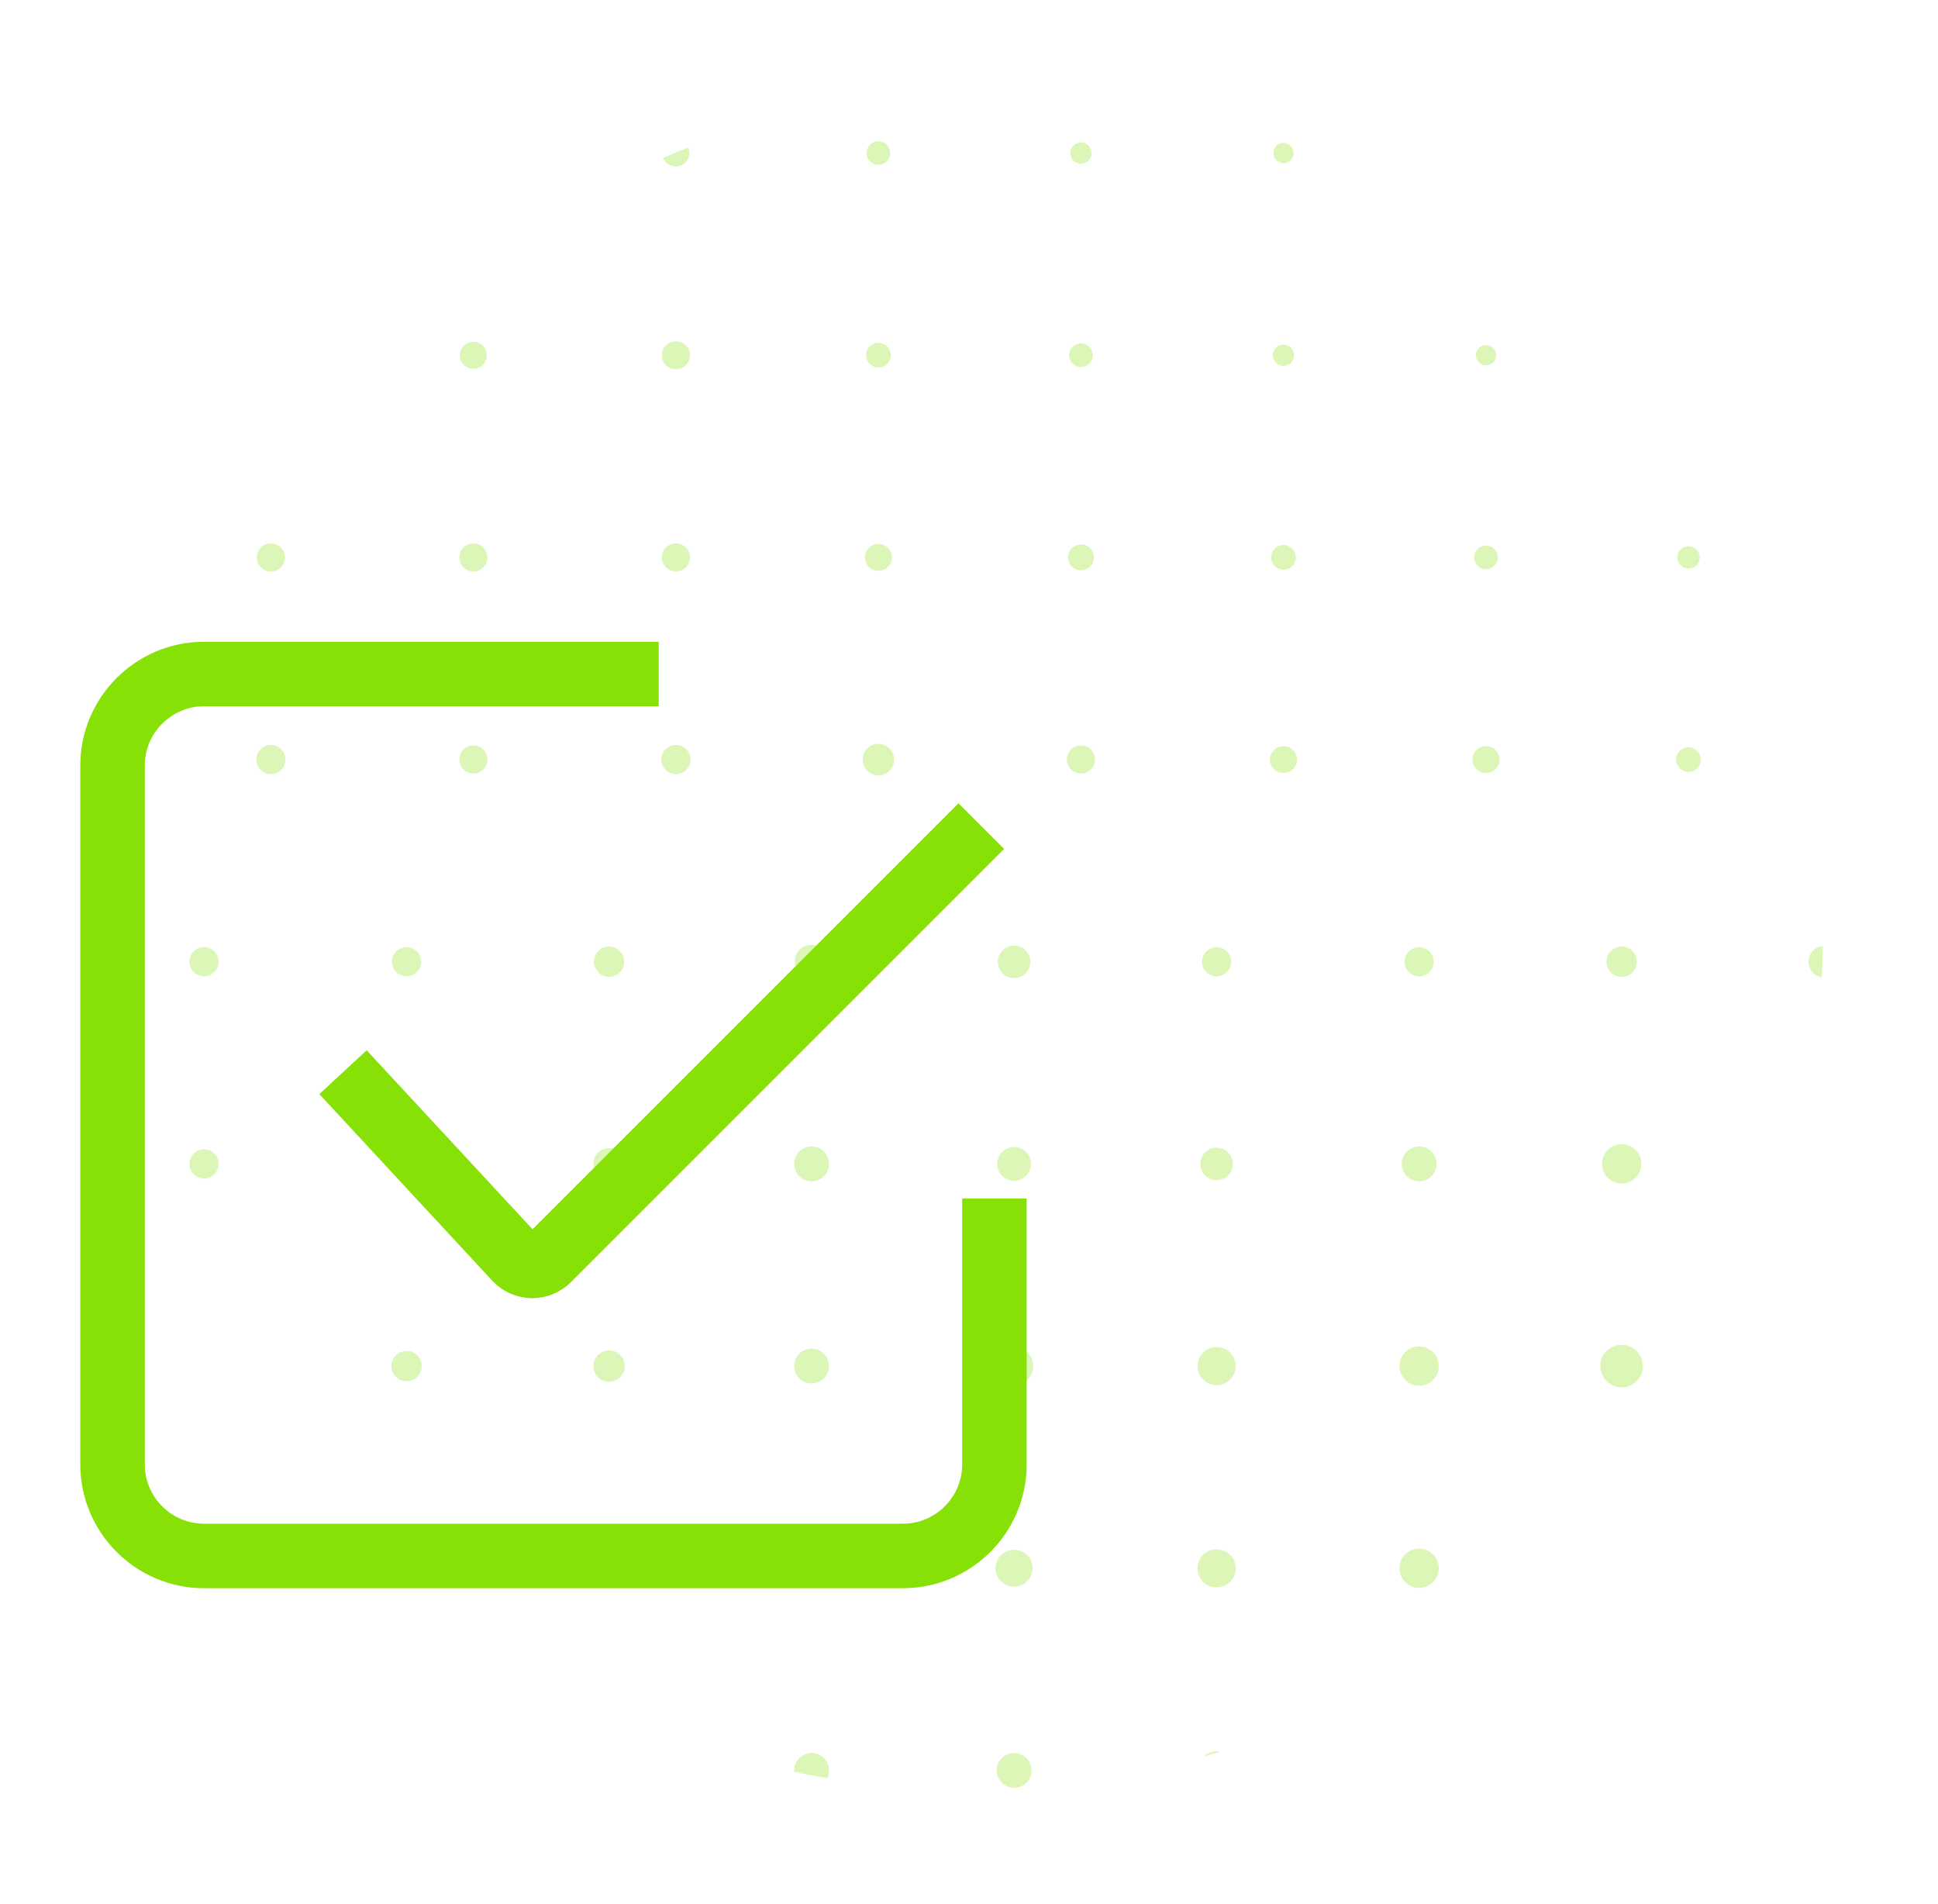 <?xml version="1.0" encoding="utf-8"?>
<!-- Generator: Adobe Illustrator 28.1.0, SVG Export Plug-In . SVG Version: 6.00 Build 0)  -->
<svg version="1.1" id="Layer_1" xmlns="http://www.w3.org/2000/svg" xmlns:xlink="http://www.w3.org/1999/xlink" x="0px" y="0px"
	 viewBox="0 0 180.29 177.15" style="enable-background:new 0 0 180.29 177.15;" xml:space="preserve">
<style type="text/css">
	.st0{opacity:0.29;}
	.st1{clip-path:url(#SVGID_00000063624379755663647690000013920059687876622005_);fill:#87E107;}
	.st2{fill:none;stroke:#87E107;stroke-width:6;stroke-miterlimit:10;}
</style>
<g class="st0">
	<g>
		<defs>
			<path id="SVGID_1_" d="M169.58,86.91c0,43.94-35.62,79.56-79.56,79.56c-43.94,0-79.56-35.62-79.56-79.56
				c0-43.94,41.84-79.56,85.79-79.56C140.18,7.35,169.58,42.97,169.58,86.91"/>
		</defs>
		<clipPath id="SVGID_00000005950572895163623990000005870385343720889002_">
			<use xlink:href="#SVGID_1_"  style="overflow:visible;"/>
		</clipPath>
		<path style="clip-path:url(#SVGID_00000005950572895163623990000005870385343720889002_);fill:#87E107;" d="M175.92,15.18
			c-0.52,0-0.94-0.42-0.94-0.94c0-0.52,0.42-0.94,0.94-0.94c0.52,0,0.94,0.42,0.94,0.94C176.86,14.76,176.44,15.18,175.92,15.18"/>
		<path style="clip-path:url(#SVGID_00000005950572895163623990000005870385343720889002_);fill:#87E107;" d="M157.08,15.18
			c-0.52,0-0.94-0.42-0.94-0.94c0-0.52,0.42-0.94,0.94-0.94c0.52,0,0.94,0.42,0.94,0.94C158.02,14.76,157.6,15.18,157.08,15.18"/>
		<path style="clip-path:url(#SVGID_00000005950572895163623990000005870385343720889002_);fill:#87E107;" d="M138.24,15.18
			c-0.52,0-0.94-0.42-0.94-0.94c0-0.52,0.42-0.94,0.94-0.94c0.52,0,0.94,0.42,0.94,0.94C139.18,14.76,138.76,15.18,138.24,15.18"/>
		<path style="clip-path:url(#SVGID_00000005950572895163623990000005870385343720889002_);fill:#87E107;" d="M119.4,15.18
			c-0.52,0-0.94-0.42-0.94-0.94c0-0.52,0.42-0.94,0.94-0.94c0.52,0,0.94,0.42,0.94,0.94C120.34,14.76,119.92,15.18,119.4,15.18"/>
		<path style="clip-path:url(#SVGID_00000005950572895163623990000005870385343720889002_);fill:#87E107;" d="M100.56,15.23
			c-0.55,0-0.99-0.44-0.99-0.99c0-0.54,0.44-0.99,0.99-0.99c0.55,0,0.99,0.45,0.99,0.99C101.56,14.78,101.11,15.23,100.56,15.23"/>
		<path style="clip-path:url(#SVGID_00000005950572895163623990000005870385343720889002_);fill:#87E107;" d="M81.72,15.33
			c-0.61,0-1.1-0.49-1.1-1.09c0-0.6,0.49-1.1,1.1-1.1c0.61,0,1.1,0.49,1.1,1.1C82.82,14.84,82.33,15.33,81.72,15.33"/>
		<path style="clip-path:url(#SVGID_00000005950572895163623990000005870385343720889002_);fill:#87E107;" d="M62.88,15.49
			c-0.69,0-1.26-0.56-1.26-1.25s0.56-1.25,1.26-1.25c0.69,0,1.25,0.56,1.25,1.25S63.57,15.49,62.88,15.49"/>
		<path style="clip-path:url(#SVGID_00000005950572895163623990000005870385343720889002_);fill:#87E107;" d="M44.04,15.49
			c-0.69,0-1.26-0.56-1.26-1.25s0.56-1.25,1.26-1.25c0.69,0,1.25,0.56,1.25,1.25S44.73,15.49,44.04,15.49"/>
		<path style="clip-path:url(#SVGID_00000005950572895163623990000005870385343720889002_);fill:#87E107;" d="M25.2,15.49
			c-0.69,0-1.26-0.56-1.26-1.25s0.56-1.25,1.26-1.25c0.69,0,1.25,0.56,1.25,1.25S25.9,15.49,25.2,15.49"/>
		<path style="clip-path:url(#SVGID_00000005950572895163623990000005870385343720889002_);fill:#87E107;" d="M6.36,15.54
			c-0.72,0-1.31-0.58-1.31-1.3c0-0.72,0.58-1.3,1.31-1.3c0.72,0,1.31,0.58,1.31,1.3C7.67,14.96,7.08,15.54,6.36,15.54"/>
		<path style="clip-path:url(#SVGID_00000005950572895163623990000005870385343720889002_);fill:#87E107;" d="M175.92,33.93
			c-0.49,0-0.89-0.4-0.89-0.89c0-0.49,0.4-0.89,0.89-0.89c0.49,0,0.89,0.4,0.89,0.89C176.81,33.54,176.41,33.93,175.92,33.93"/>
		<path style="clip-path:url(#SVGID_00000005950572895163623990000005870385343720889002_);fill:#87E107;" d="M157.08,33.98
			c-0.52,0-0.94-0.42-0.94-0.94c0-0.52,0.42-0.94,0.94-0.94c0.52,0,0.94,0.42,0.94,0.94C158.02,33.56,157.6,33.98,157.08,33.98"/>
		<path style="clip-path:url(#SVGID_00000005950572895163623990000005870385343720889002_);fill:#87E107;" d="M138.24,33.98
			c-0.52,0-0.94-0.42-0.94-0.94c0-0.52,0.42-0.94,0.94-0.94c0.52,0,0.94,0.42,0.94,0.94C139.18,33.56,138.76,33.98,138.24,33.98"/>
		<path style="clip-path:url(#SVGID_00000005950572895163623990000005870385343720889002_);fill:#87E107;" d="M119.4,34.04
			c-0.55,0-0.99-0.44-0.99-0.99c0-0.55,0.44-0.99,0.99-0.99c0.55,0,0.99,0.44,0.99,0.99C120.39,33.59,119.95,34.04,119.4,34.04"/>
		<path style="clip-path:url(#SVGID_00000005950572895163623990000005870385343720889002_);fill:#87E107;" d="M100.56,34.14
			c-0.61,0-1.1-0.49-1.1-1.09c0-0.6,0.49-1.1,1.1-1.1c0.61,0,1.1,0.49,1.1,1.1C101.66,33.65,101.17,34.14,100.56,34.14"/>
		<path style="clip-path:url(#SVGID_00000005950572895163623990000005870385343720889002_);fill:#87E107;" d="M81.72,34.19
			c-0.63,0-1.15-0.52-1.15-1.15c0-0.63,0.52-1.15,1.15-1.15c0.63,0,1.15,0.51,1.15,1.15C82.87,33.68,82.36,34.19,81.72,34.19"/>
		<path style="clip-path:url(#SVGID_00000005950572895163623990000005870385343720889002_);fill:#87E107;" d="M62.88,34.35
			c-0.72,0-1.31-0.58-1.31-1.3c0-0.72,0.58-1.3,1.31-1.3c0.72,0,1.31,0.58,1.31,1.3C64.19,33.76,63.6,34.35,62.88,34.35"/>
		<path style="clip-path:url(#SVGID_00000005950572895163623990000005870385343720889002_);fill:#87E107;" d="M44.04,34.3
			c-0.69,0-1.26-0.56-1.26-1.25c0-0.69,0.56-1.25,1.26-1.25c0.69,0,1.25,0.56,1.25,1.25C45.29,33.74,44.73,34.3,44.04,34.3"/>
		<path style="clip-path:url(#SVGID_00000005950572895163623990000005870385343720889002_);fill:#87E107;" d="M25.2,34.3
			c-0.69,0-1.26-0.56-1.26-1.25c0-0.69,0.56-1.25,1.26-1.25c0.69,0,1.25,0.56,1.25,1.25C26.45,33.74,25.9,34.3,25.2,34.3"/>
		<path style="clip-path:url(#SVGID_00000005950572895163623990000005870385343720889002_);fill:#87E107;" d="M6.36,34.35
			c-0.72,0-1.31-0.58-1.31-1.3c0-0.72,0.58-1.3,1.31-1.3c0.72,0,1.31,0.58,1.31,1.3C7.67,33.76,7.08,34.35,6.36,34.35"/>
		<path style="clip-path:url(#SVGID_00000005950572895163623990000005870385343720889002_);fill:#87E107;" d="M175.92,52.74
			c-0.49,0-0.89-0.4-0.89-0.89c0-0.49,0.4-0.89,0.89-0.89c0.49,0,0.89,0.4,0.89,0.89C176.81,52.34,176.41,52.74,175.92,52.74"/>
		<path style="clip-path:url(#SVGID_00000005950572895163623990000005870385343720889002_);fill:#87E107;" d="M157.08,52.89
			c-0.58,0-1.04-0.47-1.04-1.04c0-0.58,0.47-1.04,1.04-1.04c0.58,0,1.05,0.46,1.05,1.04C158.13,52.43,157.66,52.89,157.08,52.89"/>
		<path style="clip-path:url(#SVGID_00000005950572895163623990000005870385343720889002_);fill:#87E107;" d="M138.24,52.95
			c-0.61,0-1.1-0.49-1.1-1.1c0-0.6,0.49-1.1,1.1-1.1c0.61,0,1.1,0.49,1.1,1.1C139.34,52.46,138.85,52.95,138.24,52.95"/>
		<path style="clip-path:url(#SVGID_00000005950572895163623990000005870385343720889002_);fill:#87E107;" d="M119.4,53
			c-0.63,0-1.15-0.52-1.15-1.15c0-0.63,0.52-1.15,1.15-1.15c0.63,0,1.15,0.52,1.15,1.15C120.55,52.48,120.04,53,119.4,53"/>
		<path style="clip-path:url(#SVGID_00000005950572895163623990000005870385343720889002_);fill:#87E107;" d="M100.56,53.05
			c-0.67,0-1.2-0.53-1.2-1.2c0-0.66,0.53-1.2,1.2-1.2c0.67,0,1.2,0.53,1.2,1.2C101.76,52.52,101.23,53.05,100.56,53.05"/>
		<path style="clip-path:url(#SVGID_00000005950572895163623990000005870385343720889002_);fill:#87E107;" d="M81.72,53.1
			c-0.69,0-1.26-0.56-1.26-1.25c0-0.69,0.56-1.25,1.26-1.25c0.69,0,1.26,0.56,1.26,1.25C82.98,52.54,82.41,53.1,81.72,53.1"/>
		<path style="clip-path:url(#SVGID_00000005950572895163623990000005870385343720889002_);fill:#87E107;" d="M62.88,53.16
			c-0.72,0-1.31-0.58-1.31-1.31c0-0.72,0.58-1.3,1.31-1.3c0.72,0,1.31,0.58,1.31,1.3C64.19,52.57,63.6,53.16,62.88,53.16"/>
		<path style="clip-path:url(#SVGID_00000005950572895163623990000005870385343720889002_);fill:#87E107;" d="M44.04,53.16
			c-0.72,0-1.31-0.58-1.31-1.31c0-0.72,0.58-1.3,1.31-1.3c0.72,0,1.31,0.58,1.31,1.3C45.35,52.57,44.76,53.16,44.04,53.16"/>
		<path style="clip-path:url(#SVGID_00000005950572895163623990000005870385343720889002_);fill:#87E107;" d="M25.2,53.16
			c-0.72,0-1.31-0.58-1.31-1.31c0-0.72,0.58-1.3,1.31-1.3c0.72,0,1.31,0.58,1.31,1.3C26.51,52.57,25.92,53.16,25.2,53.16"/>
		<path style="clip-path:url(#SVGID_00000005950572895163623990000005870385343720889002_);fill:#87E107;" d="M6.36,53.21
			C5.61,53.21,5,52.6,5,51.85c0-0.75,0.61-1.35,1.36-1.35c0.75,0,1.36,0.61,1.36,1.35C7.72,52.6,7.11,53.21,6.36,53.21"/>
		<path style="clip-path:url(#SVGID_00000005950572895163623990000005870385343720889002_);fill:#87E107;" d="M175.92,71.75
			c-0.6,0-1.1-0.49-1.1-1.09c0-0.61,0.49-1.1,1.1-1.1c0.61,0,1.1,0.49,1.1,1.1C177.02,71.26,176.53,71.75,175.92,71.75"/>
		<path style="clip-path:url(#SVGID_00000005950572895163623990000005870385343720889002_);fill:#87E107;" d="M157.08,71.81
			c-0.63,0-1.15-0.52-1.15-1.15c0-0.63,0.52-1.15,1.15-1.15c0.63,0,1.15,0.52,1.15,1.15C158.23,71.29,157.72,71.81,157.08,71.81"/>
		<path style="clip-path:url(#SVGID_00000005950572895163623990000005870385343720889002_);fill:#87E107;" d="M138.24,71.91
			c-0.69,0-1.26-0.56-1.26-1.25c0-0.69,0.56-1.25,1.26-1.25c0.69,0,1.26,0.56,1.26,1.25C139.5,71.35,138.93,71.91,138.24,71.91"/>
		<path style="clip-path:url(#SVGID_00000005950572895163623990000005870385343720889002_);fill:#87E107;" d="M119.4,71.91
			c-0.69,0-1.26-0.56-1.26-1.25c0-0.69,0.56-1.25,1.26-1.25c0.69,0,1.26,0.56,1.26,1.25C120.66,71.35,120.1,71.91,119.4,71.91"/>
		<path style="clip-path:url(#SVGID_00000005950572895163623990000005870385343720889002_);fill:#87E107;" d="M100.56,71.96
			c-0.72,0-1.31-0.58-1.31-1.3c0-0.72,0.58-1.31,1.31-1.31c0.72,0,1.31,0.58,1.31,1.31C101.87,71.38,101.28,71.96,100.56,71.96"/>
		<path style="clip-path:url(#SVGID_00000005950572895163623990000005870385343720889002_);fill:#87E107;" d="M81.72,72.12
			c-0.81,0-1.46-0.65-1.46-1.46c0-0.81,0.65-1.46,1.46-1.46c0.81,0,1.46,0.66,1.46,1.46C83.18,71.46,82.53,72.12,81.72,72.12"/>
		<path style="clip-path:url(#SVGID_00000005950572895163623990000005870385343720889002_);fill:#87E107;" d="M62.88,72.01
			c-0.75,0-1.36-0.61-1.36-1.35c0-0.75,0.61-1.36,1.36-1.36c0.75,0,1.36,0.61,1.36,1.36C64.24,71.41,63.63,72.01,62.88,72.01"/>
		<path style="clip-path:url(#SVGID_00000005950572895163623990000005870385343720889002_);fill:#87E107;" d="M44.04,71.96
			c-0.72,0-1.31-0.58-1.31-1.3c0-0.72,0.58-1.31,1.31-1.31c0.72,0,1.31,0.58,1.31,1.31C45.35,71.38,44.76,71.96,44.04,71.96"/>
		<path style="clip-path:url(#SVGID_00000005950572895163623990000005870385343720889002_);fill:#87E107;" d="M25.2,72.01
			c-0.75,0-1.36-0.61-1.36-1.35c0-0.75,0.61-1.36,1.36-1.36c0.75,0,1.36,0.61,1.36,1.36C26.56,71.41,25.95,72.01,25.2,72.01"/>
		<path style="clip-path:url(#SVGID_00000005950572895163623990000005870385343720889002_);fill:#87E107;" d="M6.36,72.01
			C5.61,72.01,5,71.41,5,70.66c0-0.75,0.61-1.36,1.36-1.36c0.75,0,1.36,0.61,1.36,1.36C7.72,71.41,7.11,72.01,6.36,72.01"/>
		<path style="clip-path:url(#SVGID_00000005950572895163623990000005870385343720889002_);fill:#87E107;" d="M169.7,90.92
			c-0.81,0-1.46-0.65-1.46-1.46c0-0.81,0.65-1.46,1.46-1.46c0.81,0,1.46,0.65,1.46,1.46C171.16,90.27,170.51,90.92,169.7,90.92"/>
		<path style="clip-path:url(#SVGID_00000005950572895163623990000005870385343720889002_);fill:#87E107;" d="M150.86,90.87
			c-0.78,0-1.41-0.63-1.41-1.41c0-0.78,0.63-1.41,1.41-1.41c0.78,0,1.41,0.63,1.41,1.41C152.27,90.24,151.64,90.87,150.86,90.87"/>
		<path style="clip-path:url(#SVGID_00000005950572895163623990000005870385343720889002_);fill:#87E107;" d="M132.02,90.82
			c-0.75,0-1.36-0.61-1.36-1.35c0-0.75,0.61-1.36,1.36-1.36c0.75,0,1.36,0.61,1.36,1.36C133.38,90.21,132.77,90.82,132.02,90.82"/>
		<path style="clip-path:url(#SVGID_00000005950572895163623990000005870385343720889002_);fill:#87E107;" d="M113.18,90.82
			c-0.75,0-1.36-0.61-1.36-1.35c0-0.75,0.61-1.36,1.36-1.36c0.75,0,1.36,0.61,1.36,1.36C114.54,90.21,113.93,90.82,113.18,90.82"/>
		<path style="clip-path:url(#SVGID_00000005950572895163623990000005870385343720889002_);fill:#87E107;" d="M94.34,90.98
			c-0.84,0-1.51-0.68-1.51-1.51c0-0.84,0.68-1.51,1.51-1.51c0.84,0,1.51,0.68,1.51,1.51C95.86,90.3,95.18,90.98,94.34,90.98"/>
		<path style="clip-path:url(#SVGID_00000005950572895163623990000005870385343720889002_);fill:#87E107;" d="M75.5,91.03
			c-0.87,0-1.57-0.7-1.57-1.57c0-0.87,0.7-1.57,1.57-1.57c0.87,0,1.57,0.7,1.57,1.57C77.07,90.33,76.37,91.03,75.5,91.03"/>
		<path style="clip-path:url(#SVGID_00000005950572895163623990000005870385343720889002_);fill:#87E107;" d="M56.66,90.87
			c-0.78,0-1.41-0.63-1.41-1.41c0-0.78,0.63-1.41,1.41-1.41c0.78,0,1.41,0.63,1.41,1.41C58.07,90.24,57.44,90.87,56.66,90.87"/>
		<path style="clip-path:url(#SVGID_00000005950572895163623990000005870385343720889002_);fill:#87E107;" d="M37.82,90.82
			c-0.75,0-1.36-0.61-1.36-1.35c0-0.75,0.61-1.36,1.36-1.36c0.75,0,1.36,0.61,1.36,1.36C39.18,90.21,38.57,90.82,37.82,90.82"/>
		<path style="clip-path:url(#SVGID_00000005950572895163623990000005870385343720889002_);fill:#87E107;" d="M18.98,90.82
			c-0.75,0-1.36-0.61-1.36-1.35c0-0.75,0.61-1.36,1.36-1.36c0.75,0,1.36,0.61,1.36,1.36C20.34,90.21,19.73,90.82,18.98,90.82"/>
		<path style="clip-path:url(#SVGID_00000005950572895163623990000005870385343720889002_);fill:#87E107;" d="M0.14,90.82
			c-0.75,0-1.36-0.61-1.36-1.35c0-0.75,0.61-1.36,1.36-1.36c0.75,0,1.36,0.61,1.36,1.36C1.5,90.21,0.89,90.82,0.14,90.82"/>
		<path style="clip-path:url(#SVGID_00000005950572895163623990000005870385343720889002_);fill:#87E107;" d="M169.7,110.04
			c-0.98,0-1.78-0.8-1.78-1.77c0-0.98,0.8-1.77,1.78-1.77c0.98,0,1.78,0.8,1.78,1.77C171.48,109.25,170.68,110.04,169.7,110.04"/>
		<path style="clip-path:url(#SVGID_00000005950572895163623990000005870385343720889002_);fill:#87E107;" d="M150.86,110.09
			c-1.01,0-1.83-0.81-1.83-1.82c0-1.01,0.82-1.83,1.83-1.83c1.01,0,1.83,0.81,1.83,1.83C152.69,109.28,151.87,110.09,150.86,110.09"
			/>
		<path style="clip-path:url(#SVGID_00000005950572895163623990000005870385343720889002_);fill:#87E107;" d="M132.02,109.89
			c-0.89,0-1.62-0.72-1.62-1.62c0-0.89,0.73-1.62,1.62-1.62c0.89,0,1.62,0.72,1.62,1.62C133.64,109.16,132.91,109.89,132.02,109.89"
			/>
		<path style="clip-path:url(#SVGID_00000005950572895163623990000005870385343720889002_);fill:#87E107;" d="M113.18,109.78
			c-0.84,0-1.51-0.68-1.51-1.51c0-0.84,0.68-1.51,1.51-1.51c0.84,0,1.51,0.68,1.51,1.51C114.7,109.11,114.02,109.78,113.18,109.78"
			/>
		<path style="clip-path:url(#SVGID_00000005950572895163623990000005870385343720889002_);fill:#87E107;" d="M94.34,109.84
			c-0.87,0-1.57-0.7-1.57-1.57c0-0.86,0.7-1.57,1.57-1.57c0.87,0,1.57,0.7,1.57,1.57C95.91,109.13,95.21,109.84,94.34,109.84"/>
		<path style="clip-path:url(#SVGID_00000005950572895163623990000005870385343720889002_);fill:#87E107;" d="M75.5,109.89
			c-0.89,0-1.62-0.72-1.62-1.62c0-0.89,0.73-1.62,1.62-1.62c0.89,0,1.62,0.72,1.62,1.62C77.12,109.16,76.4,109.89,75.5,109.89"/>
		<path style="clip-path:url(#SVGID_00000005950572895163623990000005870385343720889002_);fill:#87E107;" d="M56.66,109.73
			c-0.81,0-1.46-0.65-1.46-1.46c0-0.81,0.65-1.46,1.46-1.46c0.81,0,1.46,0.65,1.46,1.46C58.12,109.08,57.47,109.73,56.66,109.73"/>
		<path style="clip-path:url(#SVGID_00000005950572895163623990000005870385343720889002_);fill:#87E107;" d="M37.82,109.63
			c-0.75,0-1.36-0.61-1.36-1.36c0-0.75,0.61-1.36,1.36-1.36c0.75,0,1.36,0.61,1.36,1.36C39.18,109.02,38.57,109.63,37.82,109.63"/>
		<path style="clip-path:url(#SVGID_00000005950572895163623990000005870385343720889002_);fill:#87E107;" d="M18.98,109.63
			c-0.75,0-1.36-0.61-1.36-1.36c0-0.75,0.61-1.36,1.36-1.36c0.75,0,1.36,0.61,1.36,1.36C20.34,109.02,19.73,109.63,18.98,109.63"/>
		<path style="clip-path:url(#SVGID_00000005950572895163623990000005870385343720889002_);fill:#87E107;" d="M0.14,109.63
			c-0.75,0-1.36-0.61-1.36-1.36c0-0.75,0.61-1.36,1.36-1.36c0.75,0,1.36,0.61,1.36,1.36C1.5,109.02,0.89,109.63,0.14,109.63"/>
		<path style="clip-path:url(#SVGID_00000005950572895163623990000005870385343720889002_);fill:#87E107;" d="M169.7,129.21
			c-1.18,0-2.14-0.96-2.14-2.14c0-1.18,0.96-2.14,2.14-2.14c1.18,0,2.14,0.96,2.14,2.14C171.84,128.26,170.88,129.21,169.7,129.21"
			/>
		<path style="clip-path:url(#SVGID_00000005950572895163623990000005870385343720889002_);fill:#87E107;" d="M150.86,129.06
			c-1.1,0-1.99-0.89-1.99-1.98c0-1.1,0.89-1.98,1.99-1.98c1.1,0,1.98,0.89,1.98,1.98C152.85,128.17,151.96,129.06,150.86,129.06"/>
		<path style="clip-path:url(#SVGID_00000005950572895163623990000005870385343720889002_);fill:#87E107;" d="M132.02,128.9
			c-1.01,0-1.83-0.81-1.83-1.82c0-1.01,0.82-1.83,1.83-1.83c1.01,0,1.83,0.82,1.83,1.83C133.85,128.09,133.03,128.9,132.02,128.9"/>
		<path style="clip-path:url(#SVGID_00000005950572895163623990000005870385343720889002_);fill:#87E107;" d="M113.18,128.85
			c-0.98,0-1.78-0.8-1.78-1.77s0.79-1.77,1.78-1.77c0.98,0,1.78,0.8,1.78,1.77S114.16,128.85,113.18,128.85"/>
		<path style="clip-path:url(#SVGID_00000005950572895163623990000005870385343720889002_);fill:#87E107;" d="M94.34,128.85
			c-0.98,0-1.78-0.8-1.78-1.77s0.8-1.77,1.78-1.77c0.98,0,1.78,0.8,1.78,1.77S95.32,128.85,94.34,128.85"/>
		<path style="clip-path:url(#SVGID_00000005950572895163623990000005870385343720889002_);fill:#87E107;" d="M75.5,128.69
			c-0.89,0-1.62-0.72-1.62-1.62c0-0.89,0.73-1.62,1.62-1.62c0.89,0,1.62,0.72,1.62,1.62C77.12,127.97,76.4,128.69,75.5,128.69"/>
		<path style="clip-path:url(#SVGID_00000005950572895163623990000005870385343720889002_);fill:#87E107;" d="M56.66,128.54
			c-0.81,0-1.46-0.65-1.46-1.46c0-0.81,0.65-1.46,1.46-1.46c0.81,0,1.46,0.65,1.46,1.46C58.12,127.88,57.47,128.54,56.66,128.54"/>
		<path style="clip-path:url(#SVGID_00000005950572895163623990000005870385343720889002_);fill:#87E107;" d="M37.82,128.49
			c-0.78,0-1.41-0.63-1.41-1.41c0-0.78,0.63-1.41,1.41-1.41c0.78,0,1.41,0.63,1.41,1.41C39.23,127.85,38.6,128.49,37.82,128.49"/>
		<path style="clip-path:url(#SVGID_00000005950572895163623990000005870385343720889002_);fill:#87E107;" d="M18.98,128.43
			c-0.75,0-1.36-0.61-1.36-1.36c0-0.75,0.61-1.35,1.36-1.35c0.75,0,1.36,0.61,1.36,1.35C20.34,127.83,19.73,128.43,18.98,128.43"/>
		<path style="clip-path:url(#SVGID_00000005950572895163623990000005870385343720889002_);fill:#87E107;" d="M0.14,128.43
			c-0.75,0-1.36-0.61-1.36-1.36c0-0.75,0.61-1.35,1.36-1.35c0.75,0,1.36,0.61,1.36,1.35C1.5,127.83,0.89,128.43,0.14,128.43"/>
		<path style="clip-path:url(#SVGID_00000005950572895163623990000005870385343720889002_);fill:#87E107;" d="M169.7,148.23
			c-1.3,0-2.35-1.05-2.35-2.35c0-1.3,1.05-2.35,2.35-2.35c1.3,0,2.35,1.05,2.35,2.35C172.05,147.18,171,148.23,169.7,148.23"/>
		<path style="clip-path:url(#SVGID_00000005950572895163623990000005870385343720889002_);fill:#87E107;" d="M150.86,147.92
			c-1.13,0-2.04-0.91-2.04-2.04c0-1.12,0.91-2.03,2.04-2.03c1.13,0,2.04,0.91,2.04,2.03C152.9,147.01,151.99,147.92,150.86,147.92"
			/>
		<path style="clip-path:url(#SVGID_00000005950572895163623990000005870385343720889002_);fill:#87E107;" d="M132.02,147.71
			c-1.01,0-1.83-0.82-1.83-1.83c0-1.01,0.82-1.82,1.83-1.82c1.01,0,1.83,0.82,1.83,1.82C133.85,146.89,133.03,147.71,132.02,147.71"
			/>
		<path style="clip-path:url(#SVGID_00000005950572895163623990000005870385343720889002_);fill:#87E107;" d="M113.18,147.66
			c-0.98,0-1.78-0.79-1.78-1.77c0-0.98,0.79-1.77,1.78-1.77c0.98,0,1.78,0.79,1.78,1.77C114.96,146.86,114.16,147.66,113.18,147.66"
			/>
		<path style="clip-path:url(#SVGID_00000005950572895163623990000005870385343720889002_);fill:#87E107;" d="M94.34,147.6
			c-0.95,0-1.73-0.77-1.73-1.72c0-0.95,0.77-1.72,1.73-1.72c0.95,0,1.72,0.77,1.72,1.72C96.06,146.83,95.29,147.6,94.34,147.6"/>
		<path style="clip-path:url(#SVGID_00000005950572895163623990000005870385343720889002_);fill:#87E107;" d="M75.5,147.55
			c-0.92,0-1.67-0.75-1.67-1.67c0-0.92,0.75-1.67,1.67-1.67c0.92,0,1.67,0.75,1.67,1.67C77.17,146.81,76.43,147.55,75.5,147.55"/>
		<path style="clip-path:url(#SVGID_00000005950572895163623990000005870385343720889002_);fill:#87E107;" d="M56.66,147.4
			c-0.84,0-1.51-0.68-1.51-1.51c0-0.83,0.68-1.51,1.51-1.51c0.83,0,1.51,0.68,1.51,1.51C58.18,146.72,57.5,147.4,56.66,147.4"/>
		<path style="clip-path:url(#SVGID_00000005950572895163623990000005870385343720889002_);fill:#87E107;" d="M37.82,147.34
			c-0.81,0-1.46-0.65-1.46-1.46c0-0.81,0.65-1.46,1.46-1.46c0.81,0,1.46,0.66,1.46,1.46C39.28,146.69,38.63,147.34,37.82,147.34"/>
		<path style="clip-path:url(#SVGID_00000005950572895163623990000005870385343720889002_);fill:#87E107;" d="M18.98,147.29
			c-0.78,0-1.41-0.63-1.41-1.41c0-0.78,0.63-1.4,1.41-1.4c0.78,0,1.41,0.63,1.41,1.4C20.39,146.66,19.76,147.29,18.98,147.29"/>
		<path style="clip-path:url(#SVGID_00000005950572895163623990000005870385343720889002_);fill:#87E107;" d="M0.14,147.24
			c-0.75,0-1.36-0.61-1.36-1.36c0-0.75,0.61-1.35,1.36-1.35c0.75,0,1.36,0.61,1.36,1.35C1.5,146.63,0.89,147.24,0.14,147.24"/>
		<path style="clip-path:url(#SVGID_00000005950572895163623990000005870385343720889002_);fill:#87E107;" d="M169.7,167.14
			c-1.35,0-2.46-1.09-2.46-2.45c0-1.35,1.1-2.45,2.46-2.45c1.36,0,2.46,1.1,2.46,2.45C172.16,166.05,171.06,167.14,169.7,167.14"/>
		<path style="clip-path:url(#SVGID_00000005950572895163623990000005870385343720889002_);fill:#87E107;" d="M150.86,166.78
			c-1.15,0-2.09-0.93-2.09-2.08c0-1.15,0.94-2.09,2.09-2.09c1.16,0,2.09,0.93,2.09,2.09C152.95,165.84,152.02,166.78,150.86,166.78"
			/>
		<path style="clip-path:url(#SVGID_00000005950572895163623990000005870385343720889002_);fill:#87E107;" d="M132.02,166.57
			c-1.04,0-1.88-0.84-1.88-1.88c0-1.04,0.84-1.88,1.88-1.88c1.04,0,1.88,0.84,1.88,1.88C133.9,165.73,133.06,166.57,132.02,166.57"
			/>
		<path style="clip-path:url(#SVGID_00000005950572895163623990000005870385343720889002_);fill:#87E107;" d="M113.18,166.46
			c-0.98,0-1.78-0.8-1.78-1.77c0-0.98,0.79-1.77,1.78-1.77c0.98,0,1.78,0.8,1.78,1.77C114.96,165.67,114.16,166.46,113.18,166.46"/>
		<path style="clip-path:url(#SVGID_00000005950572895163623990000005870385343720889002_);fill:#87E107;" d="M94.34,166.31
			c-0.89,0-1.62-0.73-1.62-1.62c0-0.89,0.73-1.62,1.62-1.62c0.89,0,1.62,0.72,1.62,1.62C95.96,165.58,95.24,166.31,94.34,166.31"/>
		<path style="clip-path:url(#SVGID_00000005950572895163623990000005870385343720889002_);fill:#87E107;" d="M75.5,166.31
			c-0.89,0-1.62-0.73-1.62-1.62c0-0.89,0.73-1.62,1.62-1.62c0.89,0,1.62,0.72,1.62,1.62C77.12,165.58,76.4,166.31,75.5,166.31"/>
		<path style="clip-path:url(#SVGID_00000005950572895163623990000005870385343720889002_);fill:#87E107;" d="M56.66,166.31
			c-0.89,0-1.62-0.73-1.62-1.62c0-0.89,0.73-1.62,1.62-1.62c0.89,0,1.62,0.72,1.62,1.62C58.28,165.58,57.55,166.31,56.66,166.31"/>
		<path style="clip-path:url(#SVGID_00000005950572895163623990000005870385343720889002_);fill:#87E107;" d="M37.82,166.25
			c-0.87,0-1.57-0.7-1.57-1.56c0-0.87,0.7-1.57,1.57-1.57c0.87,0,1.57,0.7,1.57,1.57C39.39,165.55,38.69,166.25,37.82,166.25"/>
		<path style="clip-path:url(#SVGID_00000005950572895163623990000005870385343720889002_);fill:#87E107;" d="M18.98,166.31
			c-0.9,0-1.62-0.73-1.62-1.62c0-0.89,0.72-1.62,1.62-1.62c0.89,0,1.62,0.72,1.62,1.62C20.6,165.58,19.88,166.31,18.98,166.31"/>
		<path style="clip-path:url(#SVGID_00000005950572895163623990000005870385343720889002_);fill:#87E107;" d="M0.14,166.2
			c-0.84,0-1.52-0.68-1.52-1.51c0-0.84,0.68-1.51,1.52-1.51c0.84,0,1.51,0.68,1.51,1.51C1.66,165.53,0.98,166.2,0.14,166.2"/>
	</g>
</g>
<g>
	<path class="st2" d="M31.91,99.74l16.08,17.35c0.38,0.42,0.92,0.65,1.49,0.67c0.01,0,0.03,0,0.04,0c0.55,0,1.08-0.22,1.47-0.61
		l40.3-40.3"/>
	<path class="st2" d="M92.51,111.49v24.75c0,4.68-3.83,8.5-8.5,8.5H18.97c-4.68,0-8.5-3.83-8.5-8.5V71.2c0-4.68,3.83-8.5,8.5-8.5
		h41.25h1.06"/>
</g>
</svg>
